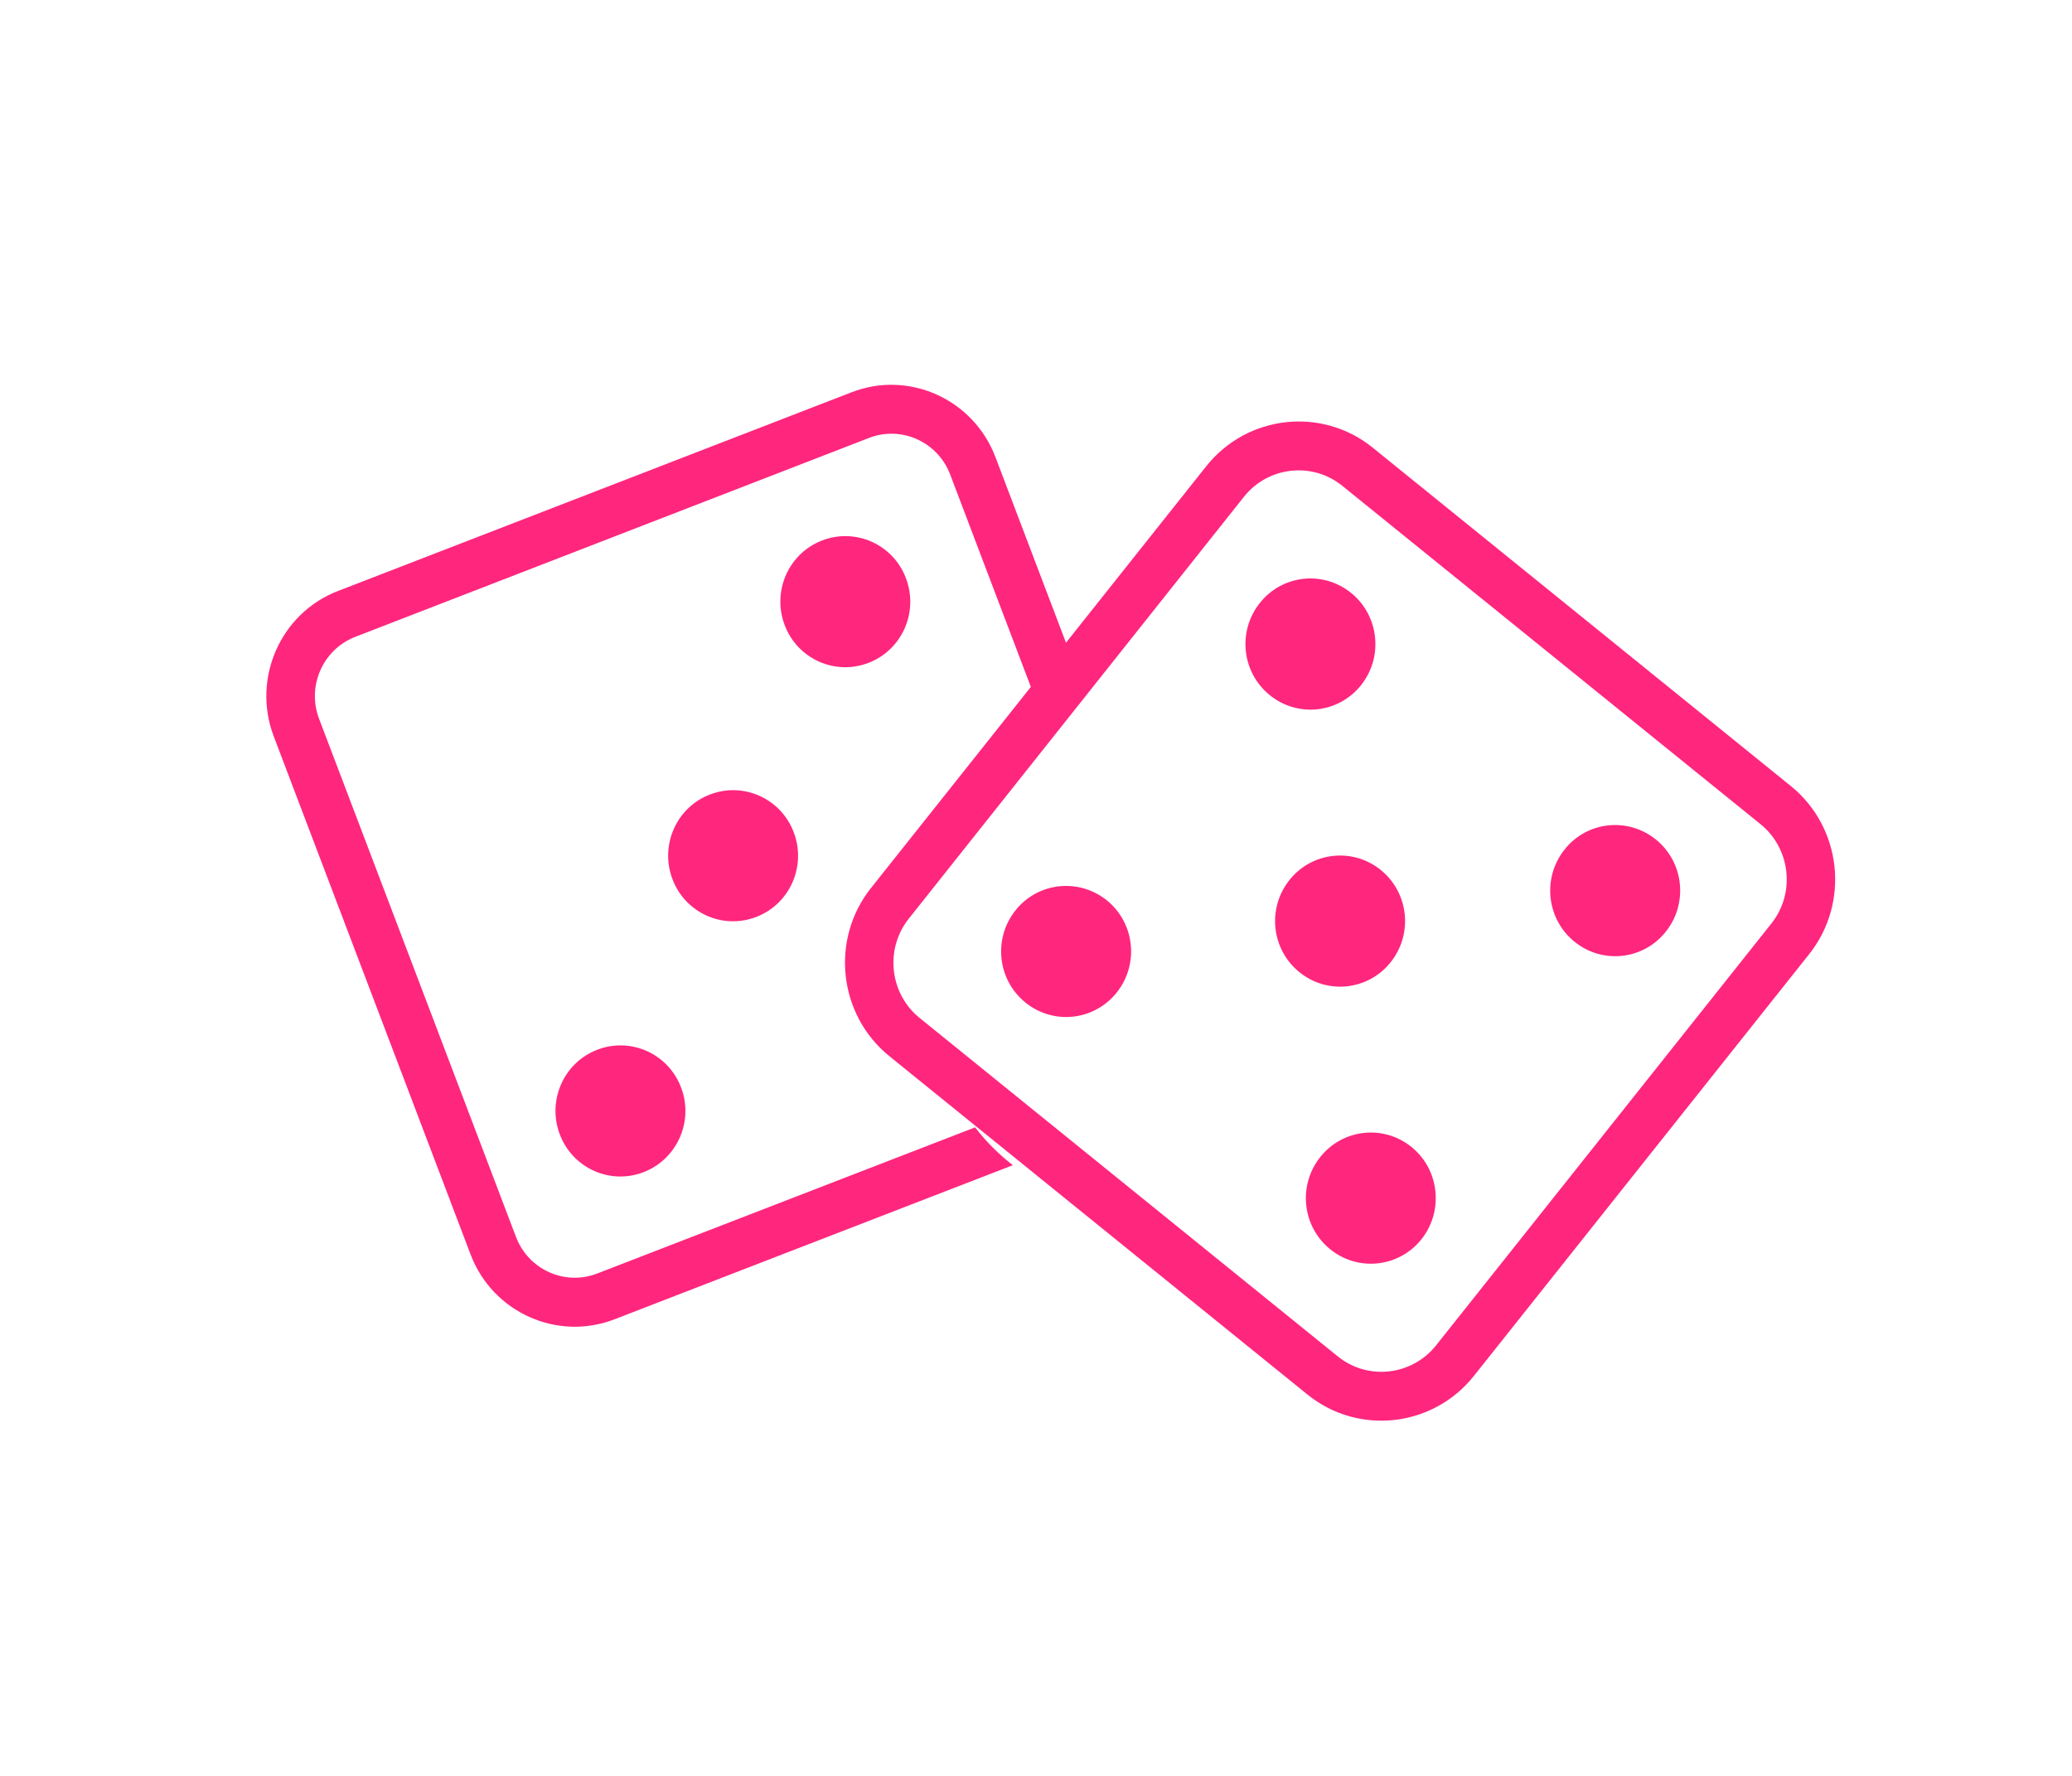 <svg width="70" height="60" viewBox="0 0 70 60" fill="none" xmlns="http://www.w3.org/2000/svg">
<g clip-path="url(#clip0_411_6886)">
<g filter="url(#filter0_dd_411_6886)">
<path d="M32.942 38.089L20.175 43.027C19.082 43.452 17.854 42.895 17.433 41.793L10.779 24.283C10.359 23.18 10.91 21.94 12.003 21.516L29.358 14.796C30.451 14.371 31.68 14.928 32.1 16.031L35.19 24.166C35.567 23.707 36.003 23.292 36.481 22.946L33.628 15.44C32.884 13.483 30.703 12.502 28.768 13.254L11.413 19.969C9.474 20.72 8.507 22.921 9.246 24.873L15.9 42.388C16.645 44.345 18.826 45.321 20.76 44.574L34.218 39.367C33.744 39.001 33.314 38.572 32.942 38.089Z" fill="#FF267E"/>
<path d="M25.553 30.978C24.421 31.418 23.149 30.846 22.719 29.705C22.284 28.563 22.85 27.279 23.981 26.845C25.113 26.406 26.384 26.977 26.815 28.119C27.25 29.261 26.684 30.544 25.553 30.978Z" fill="#FF267E"/>
<path d="M29.344 22.394C28.212 22.834 26.941 22.263 26.51 21.121C26.075 19.979 26.641 18.695 27.772 18.261C28.904 17.822 30.176 18.393 30.606 19.535C31.041 20.677 30.476 21.96 29.344 22.394Z" fill="#FF267E"/>
<path d="M21.747 39.601C20.616 40.041 19.344 39.47 18.913 38.328C18.478 37.186 19.044 35.902 20.175 35.468C21.307 35.029 22.579 35.6 23.009 36.742C23.445 37.879 22.879 39.162 21.747 39.601Z" fill="#FF267E"/>
<path d="M61.12 32.237L49.794 46.487C48.411 48.225 45.887 48.508 44.166 47.112L30.045 35.683C28.324 34.287 28.043 31.74 29.426 30.002L40.752 15.752C42.135 14.015 44.659 13.732 46.38 15.128L60.501 26.557C62.222 27.948 62.503 30.5 61.12 32.237ZM30.703 31.037C29.886 32.062 30.05 33.57 31.07 34.394L45.191 45.824C46.206 46.648 47.701 46.482 48.518 45.453L59.843 31.203C60.66 30.178 60.496 28.67 59.476 27.845L45.35 16.416C44.335 15.591 42.841 15.757 42.023 16.787L30.703 31.037Z" fill="#FF267E"/>
<path d="M46.646 29.392C47.594 30.158 47.744 31.549 46.985 32.506C46.226 33.462 44.847 33.613 43.9 32.847C42.952 32.081 42.802 30.69 43.561 29.734C44.316 28.782 45.699 28.626 46.646 29.392Z" fill="#FF267E"/>
<path d="M37.391 30.417C38.339 31.184 38.488 32.574 37.729 33.531C36.97 34.487 35.592 34.639 34.644 33.873C33.696 33.106 33.546 31.715 34.306 30.759C35.06 29.807 36.443 29.656 37.391 30.417Z" fill="#FF267E"/>
<path d="M55.941 28.363C56.889 29.129 57.038 30.52 56.279 31.476C55.52 32.433 54.142 32.584 53.194 31.818C52.246 31.052 52.096 29.661 52.855 28.704C53.61 27.748 54.993 27.597 55.941 28.363Z" fill="#FF267E"/>
<path d="M45.984 23.146C45.225 24.102 43.846 24.254 42.899 23.487C41.951 22.721 41.801 21.33 42.56 20.374C43.319 19.417 44.697 19.266 45.645 20.032C46.588 20.794 46.743 22.189 45.984 23.146Z" fill="#FF267E"/>
<path d="M48.025 41.866C47.265 42.822 45.887 42.974 44.939 42.208C43.992 41.441 43.842 40.051 44.601 39.094C45.36 38.138 46.738 37.986 47.686 38.752C48.629 39.514 48.779 40.91 48.025 41.866Z" fill="#FF267E"/>
</g>
</g>
<defs>
<filter id="filter0_dd_411_6886" x="-1.002" y="3.001" width="73.001" height="54.998" filterUnits="userSpaceOnUse" color-interpolation-filters="sRGB">
<feFlood flood-opacity="0" result="BackgroundImageFix"/>
<feColorMatrix in="SourceAlpha" type="matrix" values="0 0 0 0 0 0 0 0 0 0 0 0 0 0 0 0 0 0 127 0" result="hardAlpha"/>
<feOffset/>
<feGaussianBlur stdDeviation="5"/>
<feComposite in2="hardAlpha" operator="out"/>
<feColorMatrix type="matrix" values="0 0 0 0 1 0 0 0 0 0.149 0 0 0 0 0.494 0 0 0 1 0"/>
<feBlend mode="normal" in2="BackgroundImageFix" result="effect1_dropShadow_411_6886"/>
<feColorMatrix in="SourceAlpha" type="matrix" values="0 0 0 0 0 0 0 0 0 0 0 0 0 0 0 0 0 0 127 0" result="hardAlpha"/>
<feOffset/>
<feGaussianBlur stdDeviation="5"/>
<feComposite in2="hardAlpha" operator="out"/>
<feColorMatrix type="matrix" values="0 0 0 0 1 0 0 0 0 0.149 0 0 0 0 0.494 0 0 0 1 0"/>
<feBlend mode="normal" in2="effect1_dropShadow_411_6886" result="effect2_dropShadow_411_6886"/>
<feBlend mode="normal" in="SourceGraphic" in2="effect2_dropShadow_411_6886" result="shape"/>
</filter>
<clipPath id="clip0_411_6886">
<rect width="70" height="60" fill="white"/>
</clipPath>
</defs>
</svg>
